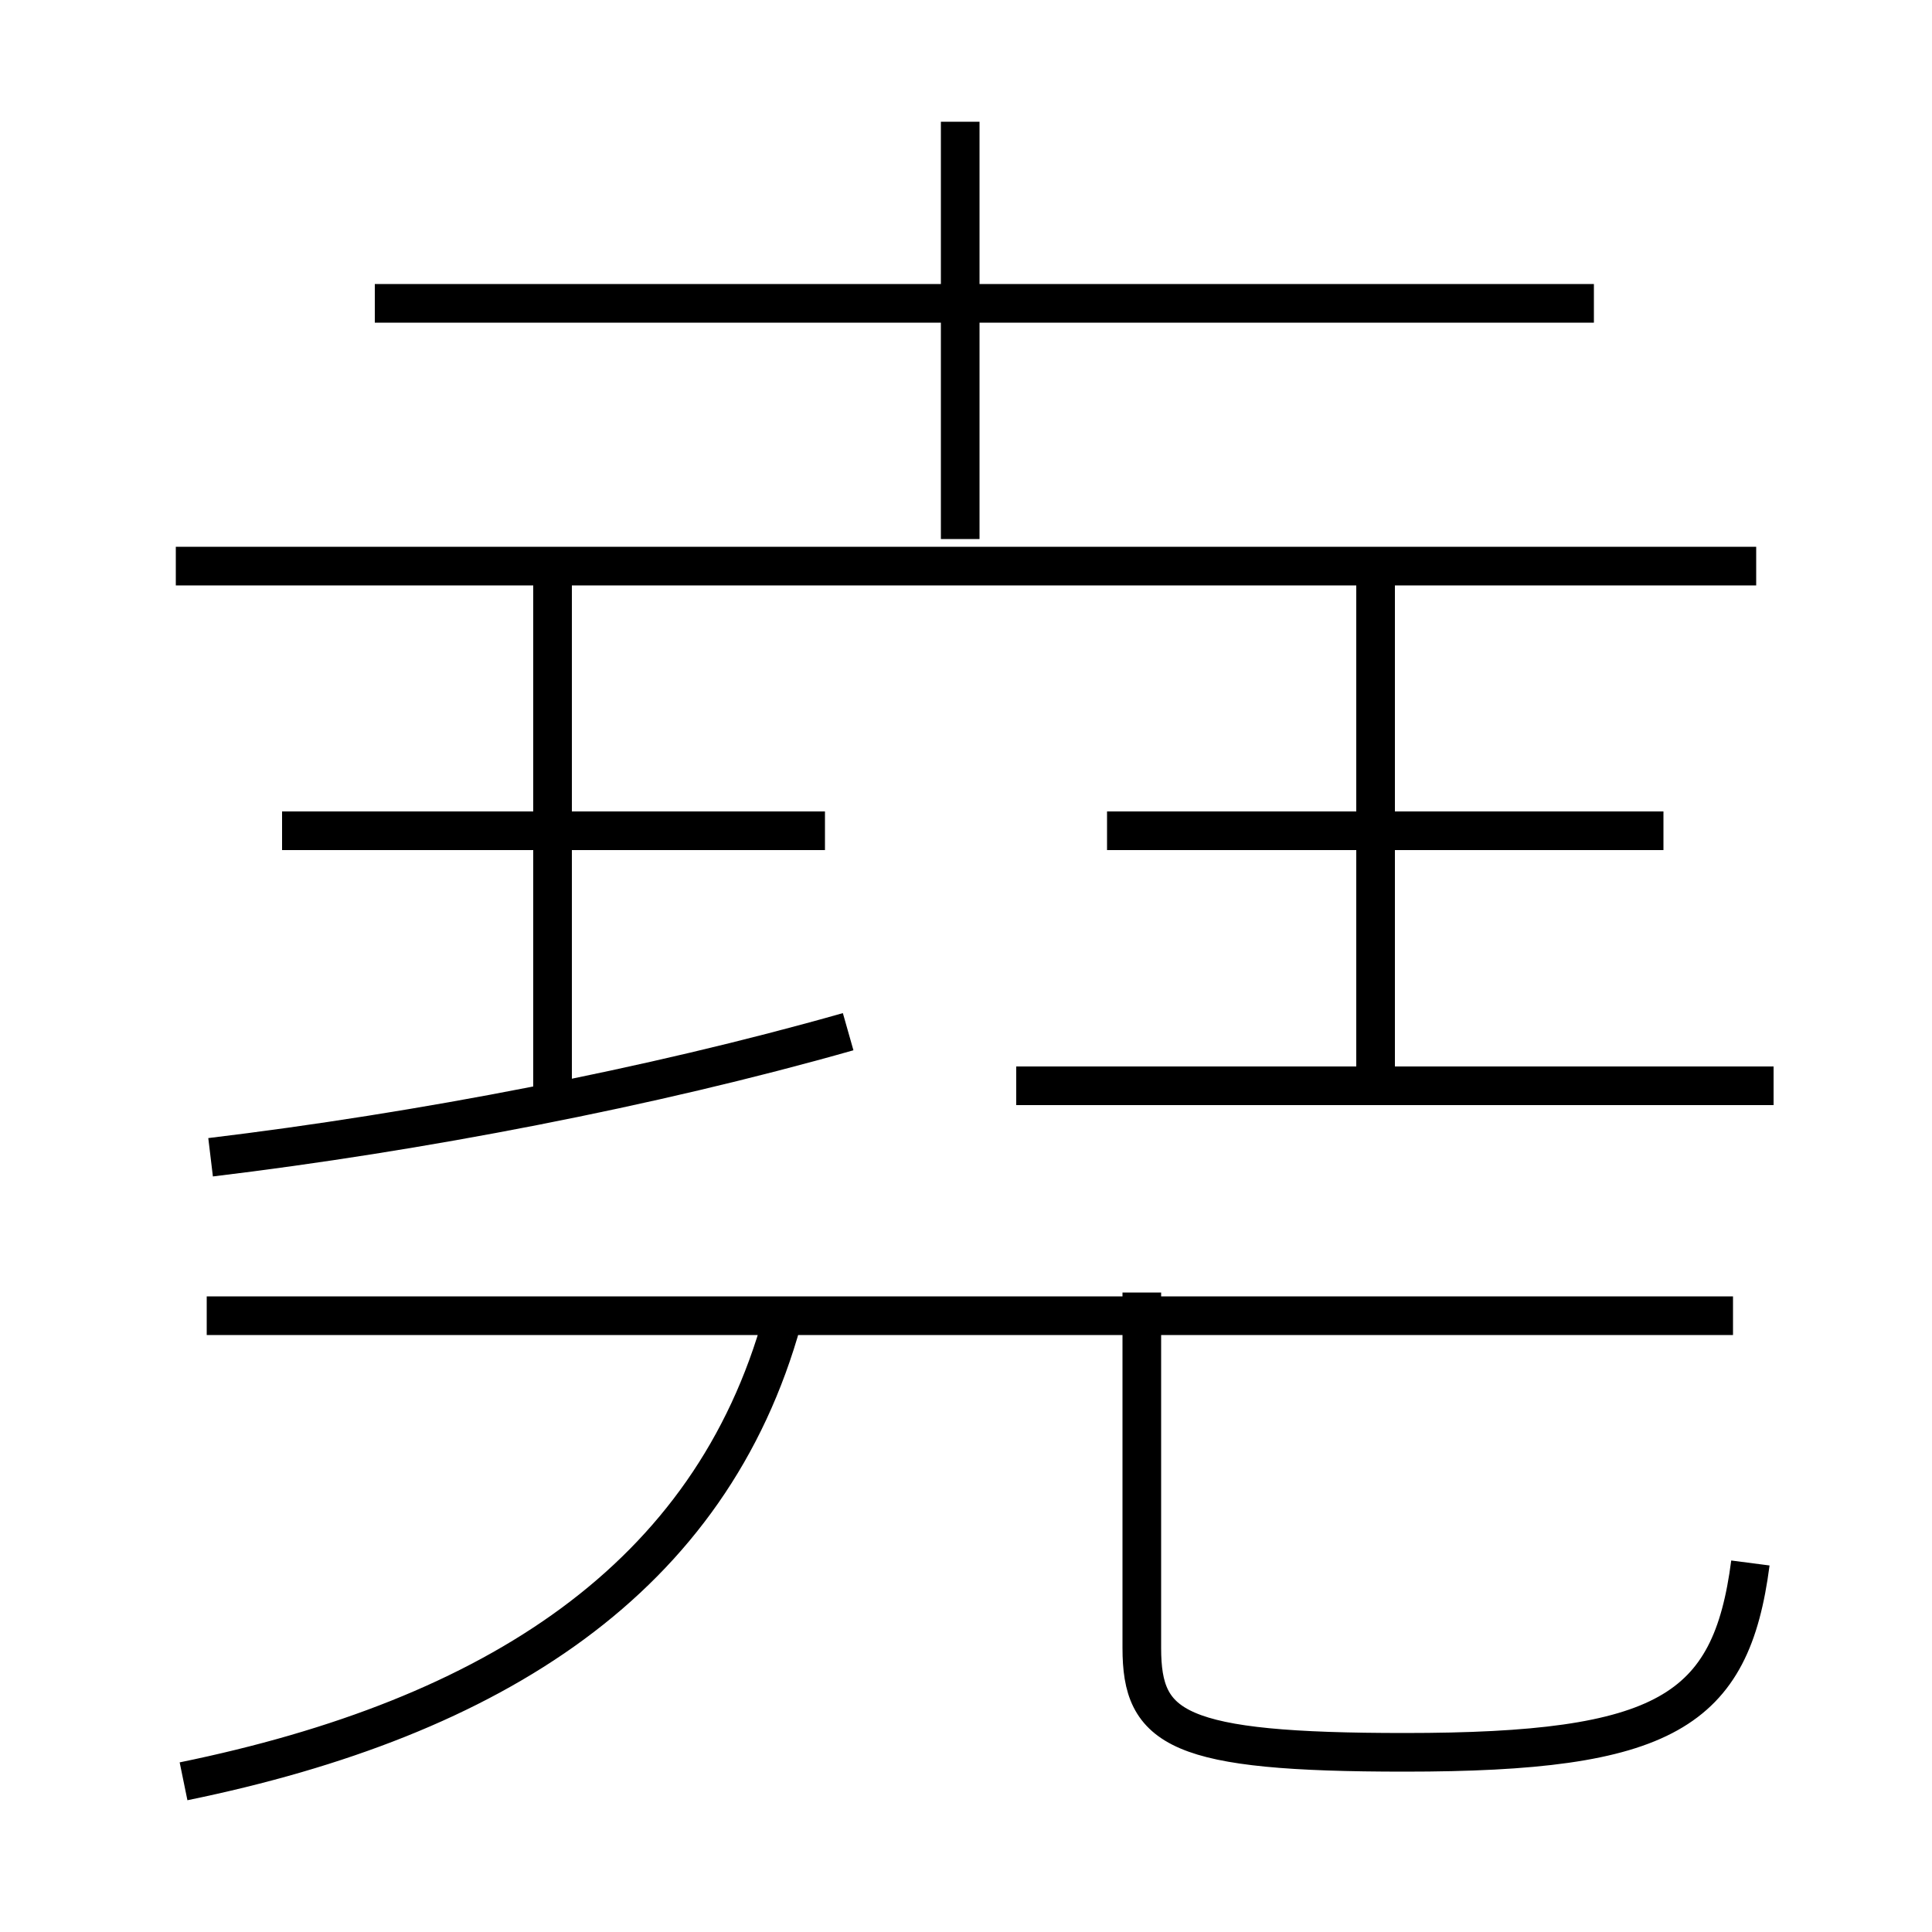 <?xml version='1.0' encoding='utf8'?>
<svg viewBox="0.0 -6.0 50.0 50.0" version="1.1" xmlns="http://www.w3.org/2000/svg">
<rect x="0.0" y="-6.0" width="50.0" height="50.0" fill="#808080" stroke="none"/>
<rect x="-1000" y="-1000" width="2000" height="2000" stroke="white" fill="white"/>
<g style="fill:white;stroke:#000000;  stroke-width:1">
<path d="M 4.75 2.1 C 12.8 0.45 18.4 -3.15 20.25 -9.85 M 5.45 -14.05 C 10.85 -14.7 16.85 -15.85 21.95 -17.3 M 44.85 -9.95 L 5.35 -9.95 M 14.3 -15.15 L 14.3 -28.85 M 21.35 -22.5 L 7.3 -22.5 M 45.3 -3.55 C 44.8 0.3 43.1 1.35 36.35 1.35 C 30.45 1.35 29.55 0.75 29.55 -1.35 L 29.55 -10.55 M 45.9 -15.9 L 26.3 -15.9 M 45.45 -29.35 L 4.55 -29.35 M 35.6 -15.7 L 35.6 -29.35 M 43.05 -22.5 L 28.65 -22.5 M 24.85 -30.05 L 24.85 -40.85 M 41.25 -36.15 L 9.7 -36.15" transform="translate(0.0 38.0)" />
</g>
</svg>